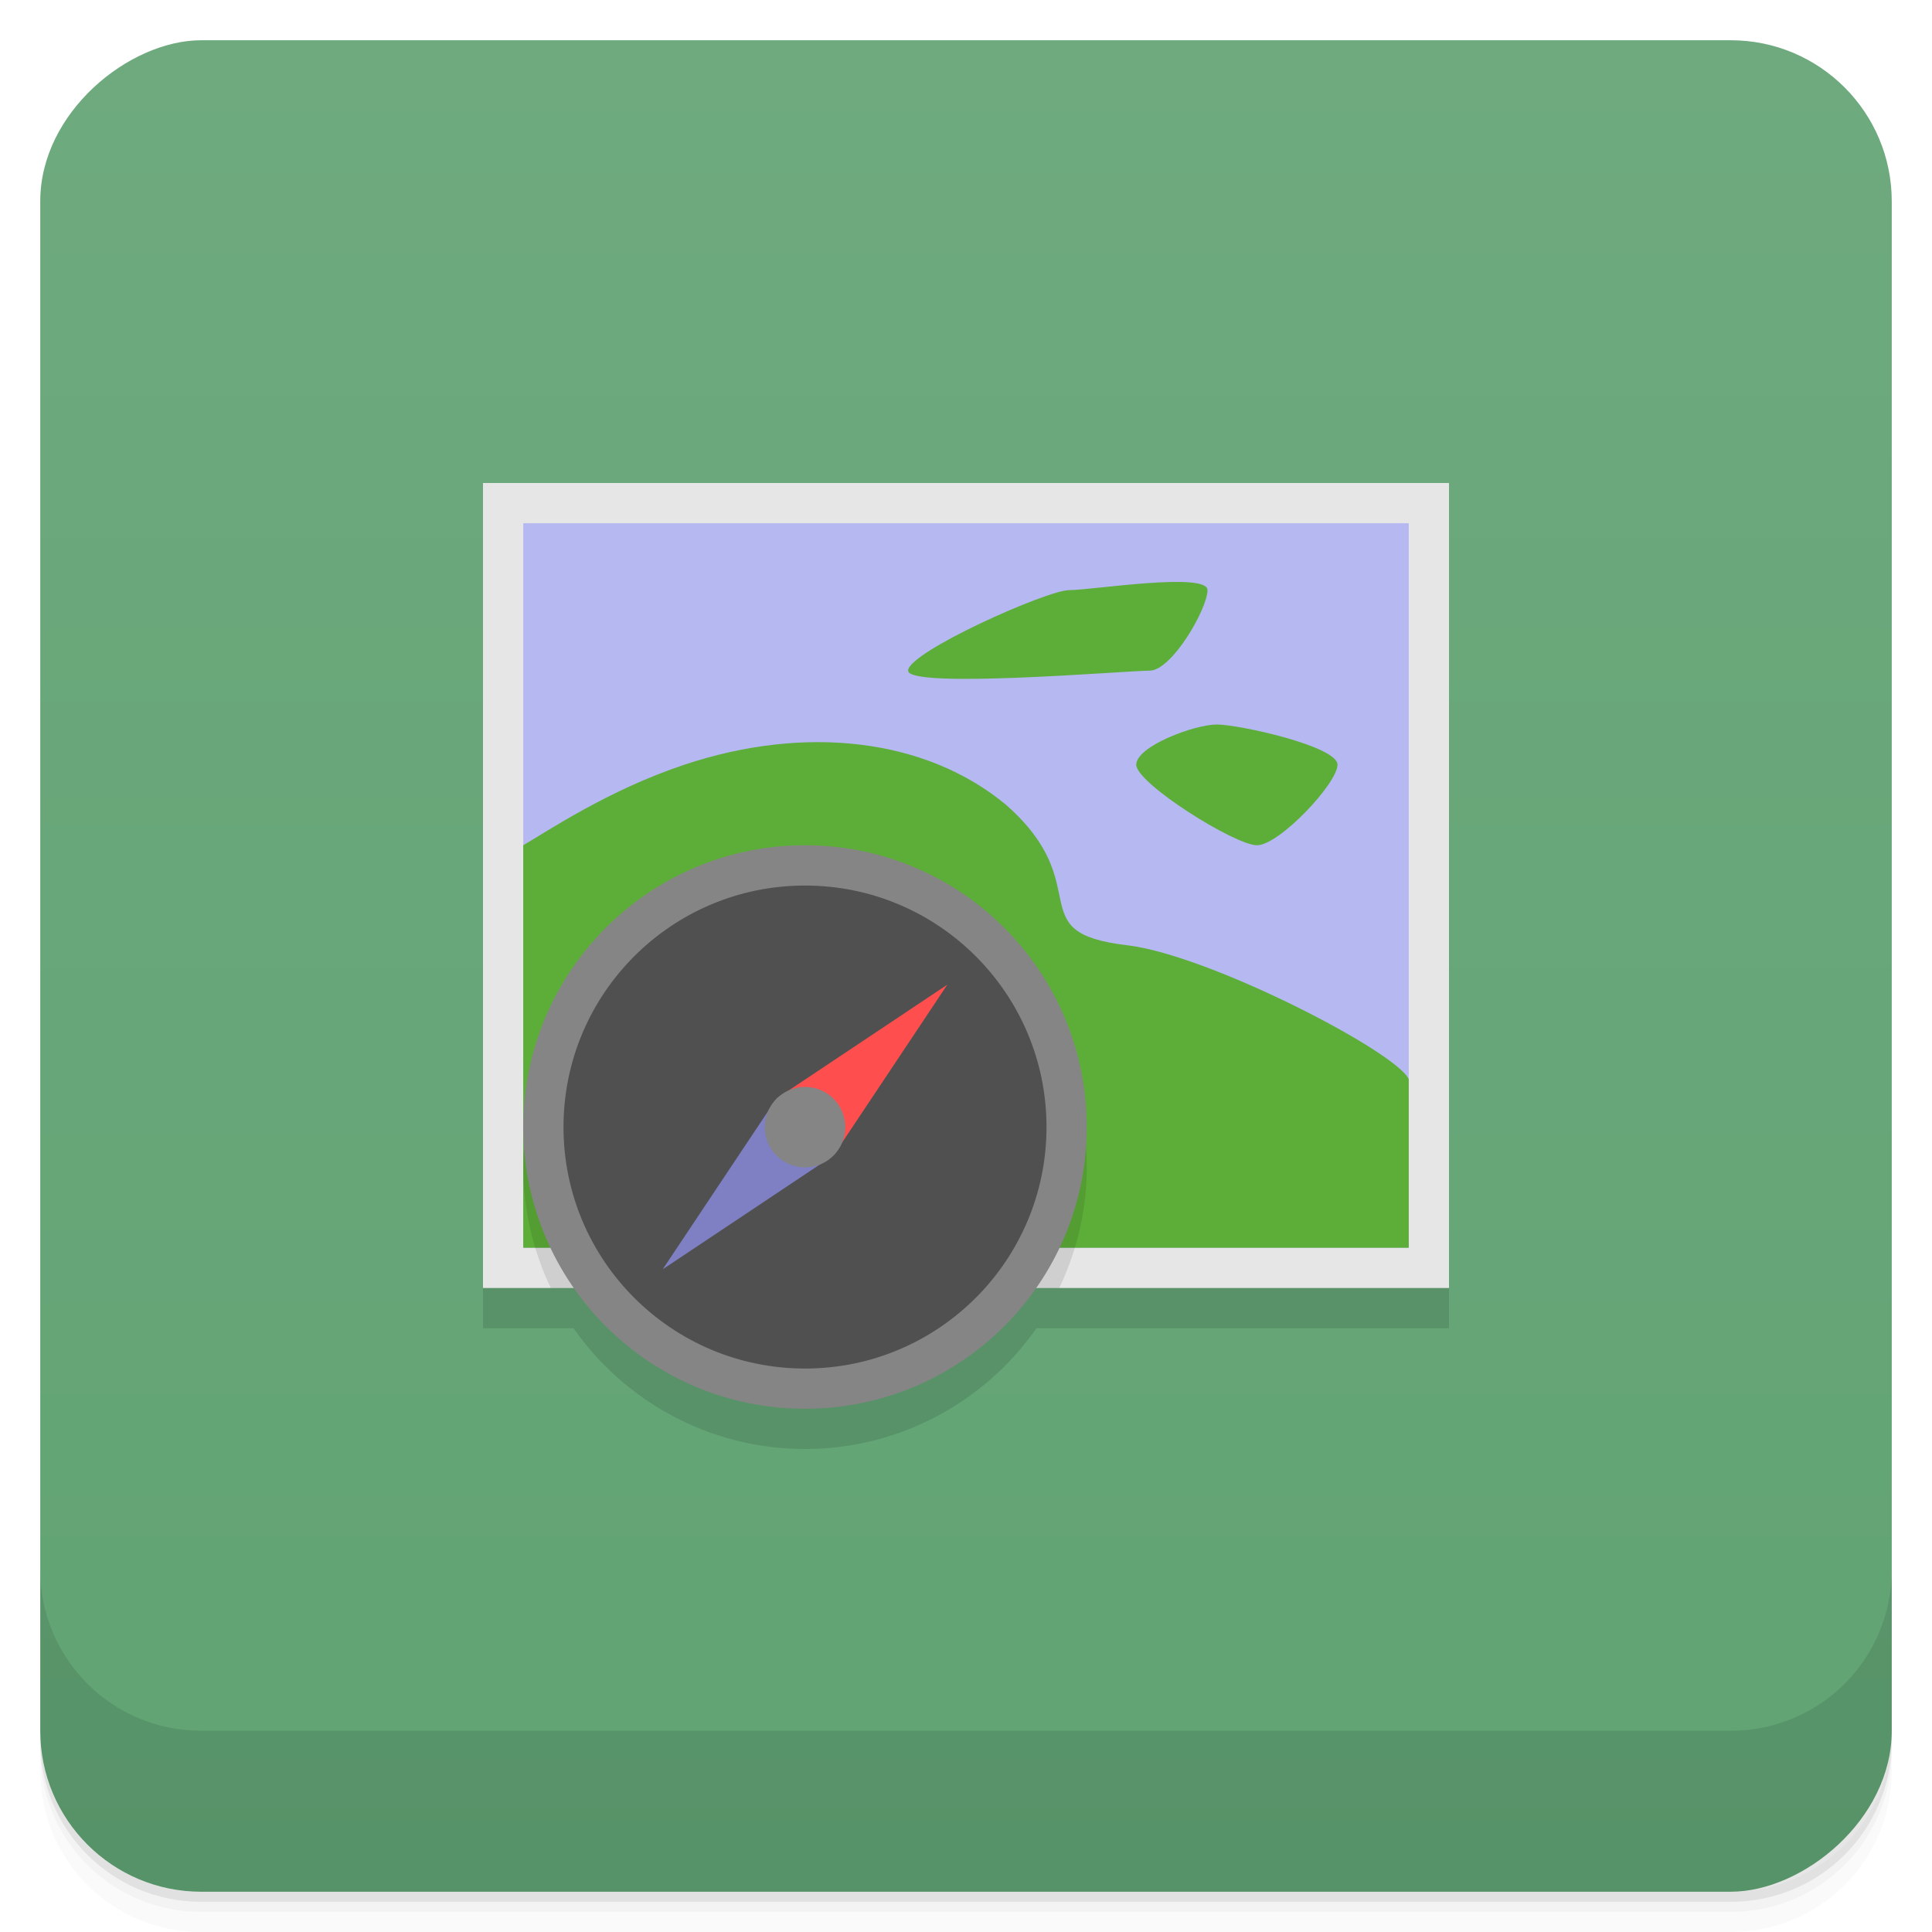 <svg width="48" height="48" version="1.1" viewBox="0 0 48 48" xmlns="http://www.w3.org/2000/svg">
 <defs>
  <linearGradient id="bg" x1="-47" x2="-1" y1="2.8779e-15" y2="6.1232e-17" gradientUnits="userSpaceOnUse">
   <stop style="stop-color:#61a373" offset="0"/>
   <stop style="stop-color:#6eaa7e" offset="1"/>
  </linearGradient>
 </defs>
 <g transform="translate(0 3.949e-5)">
  <path d="m1 43v0.25c0 2.216 1.784 4 4 4h38c2.216 0 4-1.784 4-4v-0.25c0 2.216-1.784 4-4 4h-38c-2.216 0-4-1.784-4-4zm0 0.5v0.5c0 2.216 1.784 4 4 4h38c2.216 0 4-1.784 4-4v-0.5c0 2.216-1.784 4-4 4h-38c-2.216 0-4-1.784-4-4z" style="opacity:.02"/>
  <path d="m1 43.25v0.25c0 2.216 1.784 4 4 4h38c2.216 0 4-1.784 4-4v-0.25c0 2.216-1.784 4-4 4h-38c-2.216 0-4-1.784-4-4z" style="opacity:.05"/>
  <path d="m1 43v0.25c0 2.216 1.784 4 4 4h38c2.216 0 4-1.784 4-4v-0.25c0 2.216-1.784 4-4 4h-38c-2.216 0-4-1.784-4-4z" style="opacity:.1"/>
 </g>
 <rect transform="rotate(-90)" x="-47" y="1" width="46" height="46" rx="4" style="fill:url(#bg)"/>
 <g transform="translate(0 3.949e-5)">
  <g transform="translate(0 -1004.4)">
   <path d="m1 1043.4v4c0 2.216 1.784 4 4 4h38c2.216 0 4-1.784 4-4v-4c0 2.216-1.784 4-4 4h-38c-2.216 0-4-1.784-4-4z" style="opacity:.1"/>
  </g>
 </g>
 <path d="m12 13v20h2.25c1.265 1.809 3.374 3 5.75 3s4.485-1.191 5.75-3h10.25v-20z" style="fill-opacity:.118"/>
 <path d="m12 12h24v20h-24z" style="fill:#e6e6e6"/>
 <path d="m13 13h22v18h-22z" style="fill:#b5b8f1"/>
 <path d="m13 31v-10c0.579-0.335 2.103-1.368 4-2 3-1 6-0.664 8 1 2.285 2.02 0.313 3.169 3 3.484 2.044 0.239 6.703 2.654 7 3.329v4.188" style="fill:#5dae38"/>
 <path d="m33.23 19c0 0.46-1.448 2-2 2s-3-1.54-3-2 1.448-1 2-1 3 0.54 3 1z" style="fill:#5dae38"/>
 <path d="m20 22c-3.866 0-7 3.134-7 7 0 1.075 0.25 2.09 0.684 3h12.633c0.433-0.91 0.684-1.925 0.684-3 0-3.866-3.134-7-7-7z" style="opacity:.1"/>
 <path d="m27 28c0 3.866-3.134 7-7 7s-7-3.134-7-7 3.134-7 7-7 7 3.134 7 7z" style="fill:#858585;stroke-width:2"/>
 <path d="m26 28.001c0 3.314-2.686 6-6 6s-6-2.686-6-6 2.686-6 6-6 6 2.686 6 6z" style="fill:#505050;stroke-width:1.714"/>
 <path d="m23.536 24.464-2.828 4.243-1.414-1.414z" style="fill:#ff4e4e"/>
 <path d="m16.464 31.536 2.828-4.243 1.414 1.414z" style="fill:#7f7fc4"/>
 <path d="m21 28.004c0 0.553-0.448 1-1 1s-1-0.447-1-1 0.448-1 1-1 1 0.447 1 1z" style="fill:#858585;stroke-width:1.064"/>
 <path d="m30 14.662c0 0.46-0.885 2-1.438 2-0.552 0-6 0.46-6 0s3.448-2 4-2 3.438-0.46 3.438 0z" style="fill:#5dae38"/>
</svg>

